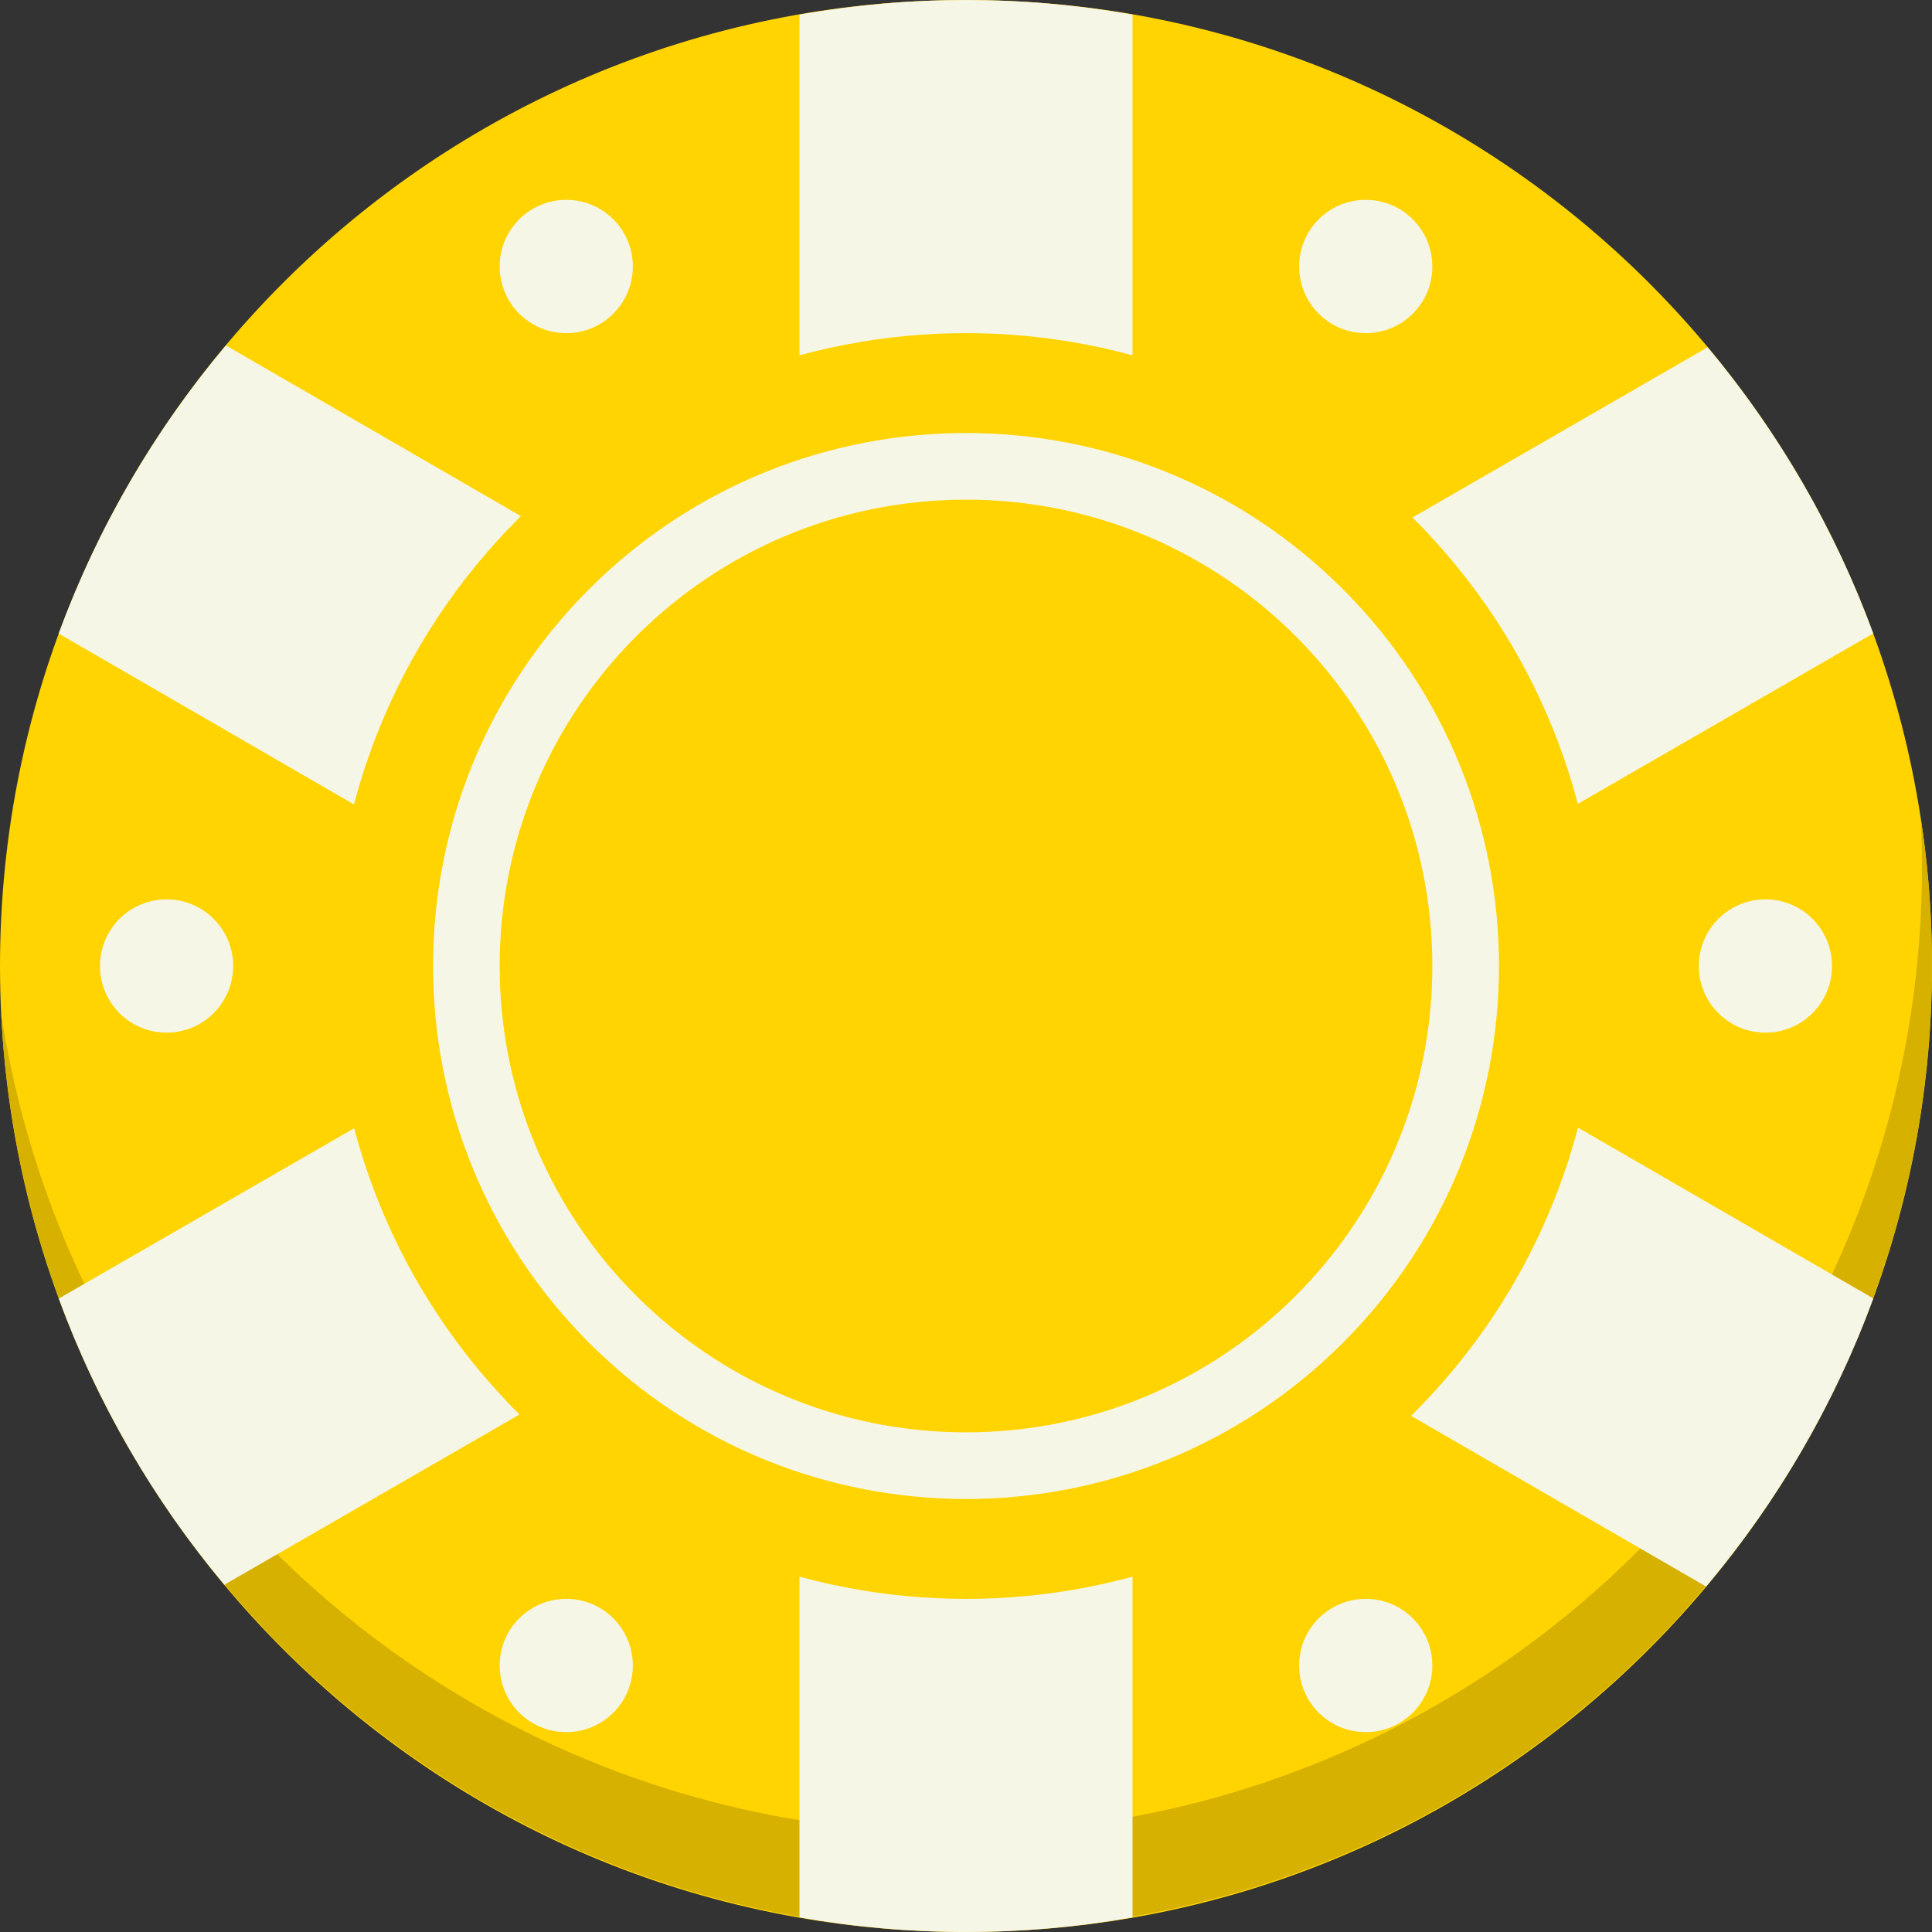 <svg width="16" height="16" viewBox="0 0 16 16" fill="none" xmlns="http://www.w3.org/2000/svg">
<rect x="0" y="0" width="16" height="16" fill="#333333" stroke="none"/>
<path d="M8 16C12.418 16 16 12.418 16 8C16 3.582 12.418 0 8 0C3.582 0 0 3.582 0 8C0 12.418 3.582 16 8 16Z" fill="#FFD400"/>
<path d="M15.907 6.776C15.913 6.907 15.917 7.039 15.917 7.172C15.92 11.591 12.341 15.175 7.923 15.179C3.973 15.182 0.611 12.301 0.01 8.397C0.234 12.809 3.992 16.205 8.405 15.981C12.818 15.757 16.213 11.999 15.989 7.586C15.976 7.315 15.948 7.044 15.907 6.776Z" fill="#D6B100"/>
<path d="M10.747 7.996L15.513 5.246C15.196 4.383 14.732 3.581 14.142 2.876L9.379 5.623V0.121C8.467 -0.04 7.533 -0.04 6.621 0.121V5.609L1.871 2.861C1.274 3.57 0.806 4.377 0.486 5.247L5.253 8.006L0.487 10.754C0.804 11.617 1.268 12.419 1.858 13.124L6.621 10.377V15.879C7.533 16.04 8.467 16.04 9.379 15.879V10.391L14.129 13.139C14.726 12.43 15.194 11.623 15.514 10.753L10.747 7.996Z" fill="#F6F6E7"/>
<path d="M4.69 14.345C4.994 14.345 5.241 14.098 5.241 13.793C5.241 13.488 4.994 13.241 4.69 13.241C4.385 13.241 4.138 13.488 4.138 13.793C4.138 14.098 4.385 14.345 4.69 14.345Z" fill="#F6F6E7"/>
<path d="M11.31 14.345C11.615 14.345 11.862 14.098 11.862 13.793C11.862 13.488 11.615 13.241 11.31 13.241C11.006 13.241 10.759 13.488 10.759 13.793C10.759 14.098 11.006 14.345 11.31 14.345Z" fill="#F6F6E7"/>
<path d="M14.621 8.552C14.925 8.552 15.172 8.305 15.172 8C15.172 7.695 14.925 7.448 14.621 7.448C14.316 7.448 14.069 7.695 14.069 8C14.069 8.305 14.316 8.552 14.621 8.552Z" fill="#F6F6E7"/>
<path d="M11.31 2.759C11.615 2.759 11.862 2.512 11.862 2.207C11.862 1.902 11.615 1.655 11.31 1.655C11.006 1.655 10.759 1.902 10.759 2.207C10.759 2.512 11.006 2.759 11.31 2.759Z" fill="#F6F6E7"/>
<path d="M4.69 2.759C4.994 2.759 5.241 2.512 5.241 2.207C5.241 1.902 4.994 1.655 4.69 1.655C4.385 1.655 4.138 1.902 4.138 2.207C4.138 2.512 4.385 2.759 4.69 2.759Z" fill="#F6F6E7"/>
<path d="M1.379 8.552C1.684 8.552 1.931 8.305 1.931 8C1.931 7.695 1.684 7.448 1.379 7.448C1.075 7.448 0.828 7.695 0.828 8C0.828 8.305 1.075 8.552 1.379 8.552Z" fill="#F6F6E7"/>
<path d="M11.706 4.294C9.659 2.247 6.341 2.247 4.294 4.294C2.247 6.341 2.247 9.659 4.294 11.706C6.341 13.753 9.659 13.753 11.706 11.706C13.753 9.659 13.753 6.341 11.706 4.294ZM9.931 11.345C8.084 12.411 5.722 11.778 4.655 9.931C3.589 8.084 4.222 5.722 6.069 4.655C7.916 3.589 10.278 4.222 11.345 6.069C11.345 6.069 11.345 6.069 11.345 6.069C12.411 7.916 11.778 10.278 9.931 11.345Z" fill="#FFD400"/>
<path d="M11.121 4.879C9.397 3.155 6.603 3.155 4.879 4.879C3.155 6.603 3.156 9.397 4.879 11.121C6.603 12.845 9.397 12.845 11.121 11.121C12.845 9.397 12.845 6.603 11.121 4.879C11.121 4.879 11.121 4.879 11.121 4.879ZM9.628 10.817C8.072 11.715 6.083 11.183 5.184 9.627C4.286 8.072 4.818 6.083 6.374 5.184C7.929 4.285 9.918 4.818 10.817 6.373C10.817 6.374 10.818 6.375 10.818 6.375C11.715 7.93 11.182 9.919 9.628 10.817Z" fill="#F6F6E7"/>
<path d="M8 11.862C10.133 11.862 11.862 10.133 11.862 8C11.862 5.867 10.133 4.138 8 4.138C5.867 4.138 4.138 5.867 4.138 8C4.138 10.133 5.867 11.862 8 11.862Z" fill="#FFD400"/>
</svg>
